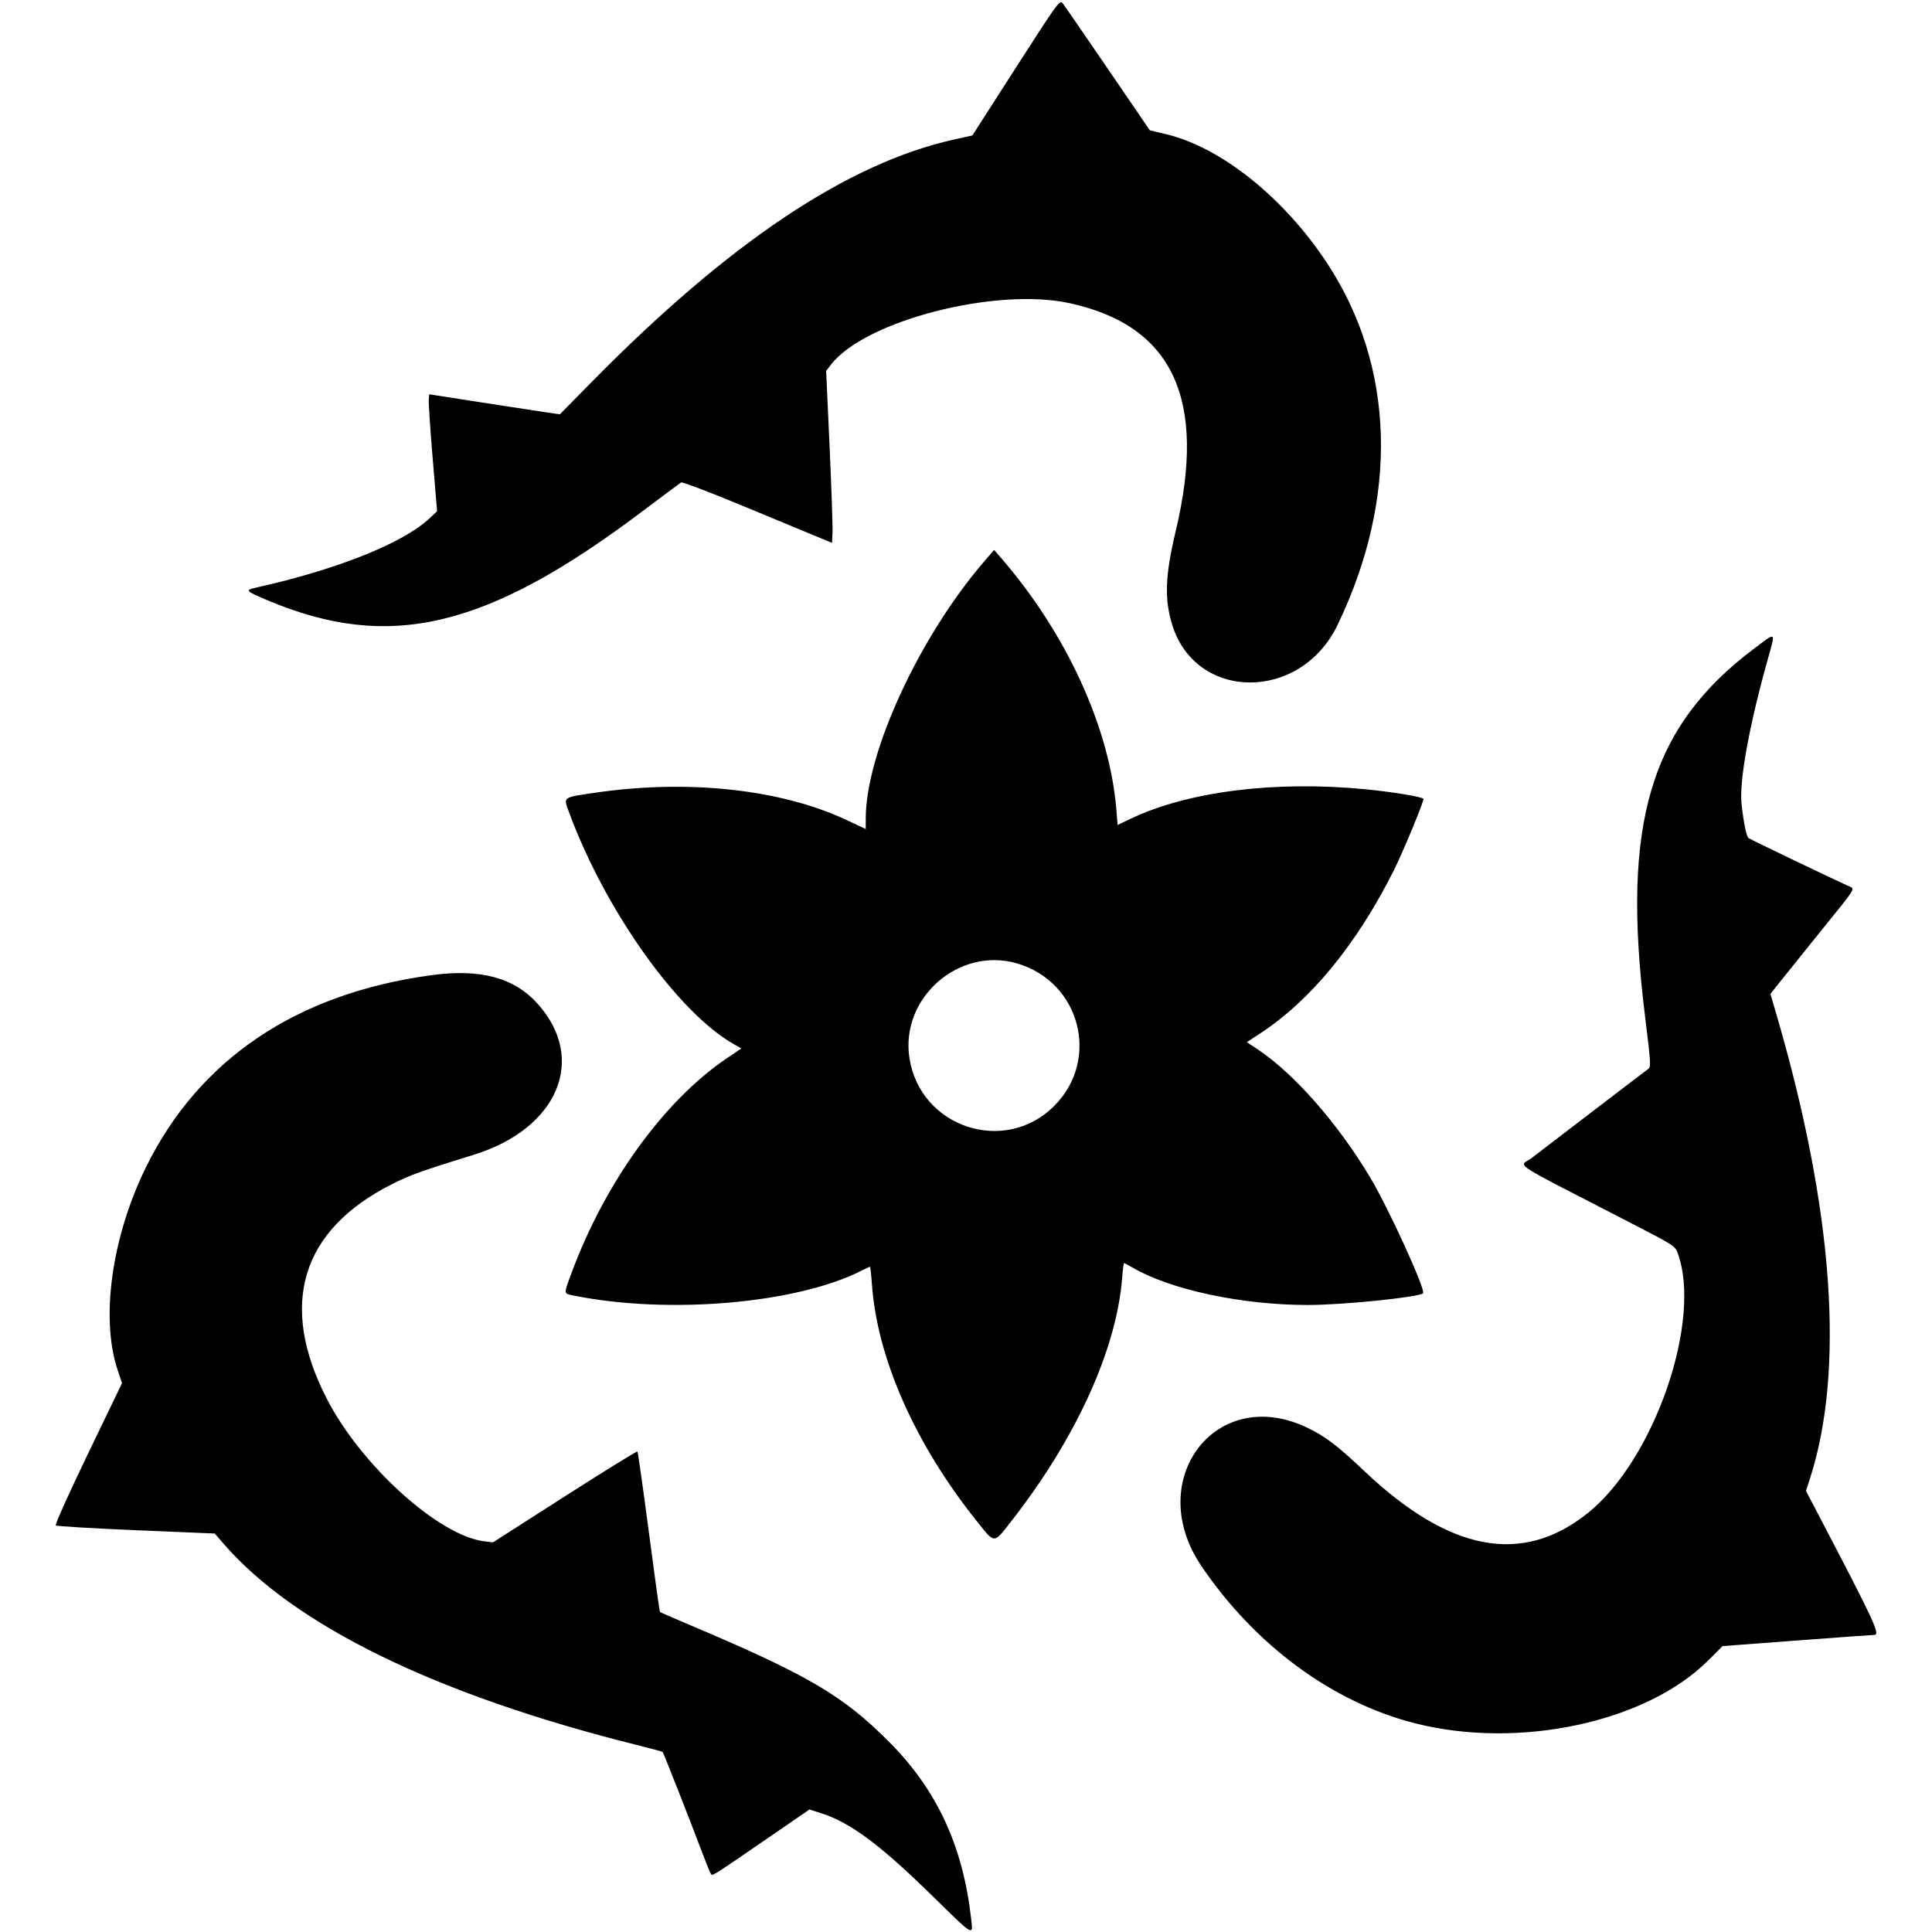 <svg height="400" viewBox="0 0 400 400" width="400" xmlns="http://www.w3.org/2000/svg"><path d="m210.352 13.97-9.031 14.07-3.86.862c-22.021 4.918-46.518 21.311-74.885 50.11l-6.669 6.771-3.142-.458c-1.728-.251-7.812-1.185-13.52-2.075l-10.377-1.618-.099 1.165c-.054.641.311 6.09.812 12.109l.911 10.943-1.567 1.471c-5.47 5.137-19.108 10.589-35.812 14.316-2.472.551-2.342.703 2.264 2.645 25.234 10.636 45.333 5.888 77.461-18.299 4.258-3.207 7.939-5.951 8.178-6.099.24-.148 5.925 2.011 12.634 4.797 6.71 2.787 13.642 5.663 15.407 6.393l3.207 1.326.102-2.143c.056-1.179-.219-9.189-.61-17.801l-.711-15.658.944-1.237c6.975-9.144 34.137-16.155 49.52-12.781 21.367 4.687 28.426 19.921 21.895 47.251-2.161 9.042-2.35 13.954-.74 19.233 4.872 15.97 26.58 16.072 34.247.16 12.704-26.367 11.936-53.514-2.119-74.895-8.927-13.579-21.957-24.022-33.371-26.746l-3.359-.801-8.748-12.81c-4.811-7.045-9.014-13.139-9.339-13.54-.559-.691-1.079.031-9.623 13.339m-6.609 102.297c-13.452 15.642-24.498 39.623-24.498 53.19v2.189l-3.868-1.822c-13.64-6.425-32.84-8.522-52.169-5.698-6.746.986-6.567.859-5.461 3.871 7.503 20.44 22.605 41.686 34.306 48.262l1.436.807-3.065 2.076c-12.926 8.754-25.137 25.64-32.076 44.357-1.703 4.596-1.742 4.297.614 4.768 19.632 3.922 46.109 1.598 59.477-5.222.842-.429 1.598-.781 1.679-.781s.261 1.612.4 3.583c1.08 15.372 8.964 33.179 21.763 49.153 3.795 4.736 3.355 4.759 7.351-.377 13.27-17.056 21.565-35.372 22.703-50.132.126-1.64.302-2.982.39-2.982s.869.414 1.736.919c7.916 4.612 22.595 7.746 36.327 7.757 7.141.005 23.026-1.61 23.84-2.424.619-.618-7.147-17.635-10.937-23.963-6.774-11.312-15.789-21.557-23.44-26.637l-2.105-1.397 2.72-1.778c10.539-6.894 20.068-18.53 27.782-33.93 1.781-3.555 6.069-13.899 6.069-14.639 0-.403-6.317-1.456-12.075-2.013-18.718-1.81-36.734.461-48.594 6.127l-2.661 1.271-.244-3.042c-1.37-17.096-10.356-36.689-24.049-52.436l-1.276-1.468zm159.473 17.981c-21.592 16.221-27.553 36.19-22.658 75.908 1.247 10.119 1.284 10.747.664 11.182-.361.253-5.503 4.173-11.426 8.712-5.924 4.538-11.655 8.923-12.735 9.744-2.498 1.897-5.366.032 20.769 13.509 8.732 4.503 8.976 4.66 9.516 6.131 5.116 13.927-4.817 42.735-18.541 53.776-13.579 10.923-28.669 8.107-46.34-8.647-5.646-5.353-8.238-7.305-12.088-9.102-18.773-8.766-33.661 11.031-21.639 28.772 11.139 16.438 27.156 28.225 44.243 32.559 21.526 5.461 47.858-.196 60.717-13.043l2.943-2.94 15.379-1.159c8.458-.638 15.667-1.159 16.019-1.159 1.314 0 .083-2.653-11.516-24.816l-2.619-5.004.768-2.355c7.327-22.454 4.953-55.793-6.846-96.164l-1.279-4.376 1.915-2.411c1.053-1.326 4.93-6.145 8.613-10.709 7.581-9.391 7.085-8.549 5.472-9.283-4.171-1.898-20.168-9.58-20.526-9.857-.428-.331-1.033-3.248-1.443-6.96-.529-4.78 1.553-16.274 5.488-30.301 1.571-5.597 1.756-5.467-2.85-2.007m-152.624 65.221c13.079 3.837 17.259 19.904 7.676 29.5-10.242 10.254-27.75 4.466-29.979-9.912-1.928-12.437 10.243-23.126 22.303-19.588m-121.347 2.441c-27.959 3.814-48.164 17.473-59.135 39.977-7.01 14.379-9.314 31.107-5.754 41.769l.906 2.713-7.025 14.572c-3.982 8.262-6.879 14.706-6.688 14.881.186.17 7.667.616 16.625.993l16.287.684 1.826 2.11c14.704 16.99 44.168 31.341 85.534 41.663 2.87.716 5.289 1.372 5.375 1.459.173.173 5.777 14.421 8.128 20.665.821 2.179 1.64 4.201 1.821 4.492.366.588-.333 1.025 12.783-7.986l7.663-5.266 2.603.837c5.852 1.882 12.114 6.544 22.632 16.849 8.963 8.782 8.65 8.595 8.239 4.942-1.695-15.039-7.064-26.646-16.905-36.544-9.718-9.774-16.917-13.977-42.273-24.68-2.802-1.182-5.163-2.217-5.248-2.298-.084-.082-1.123-7.544-2.309-16.582s-2.249-16.525-2.361-16.638c-.112-.112-6.884 4.072-15.049 9.298l-14.845 9.503-1.781-.209c-9.372-1.096-25.477-15.641-32.593-29.438-10.071-19.525-5.411-34.97 13.424-44.494 3.769-1.906 5.779-2.629 17.011-6.119 17.378-5.398 23.455-19.796 13.184-31.235-4.888-5.444-11.856-7.312-22.075-5.918" fill-rule="evenodd"/></svg>